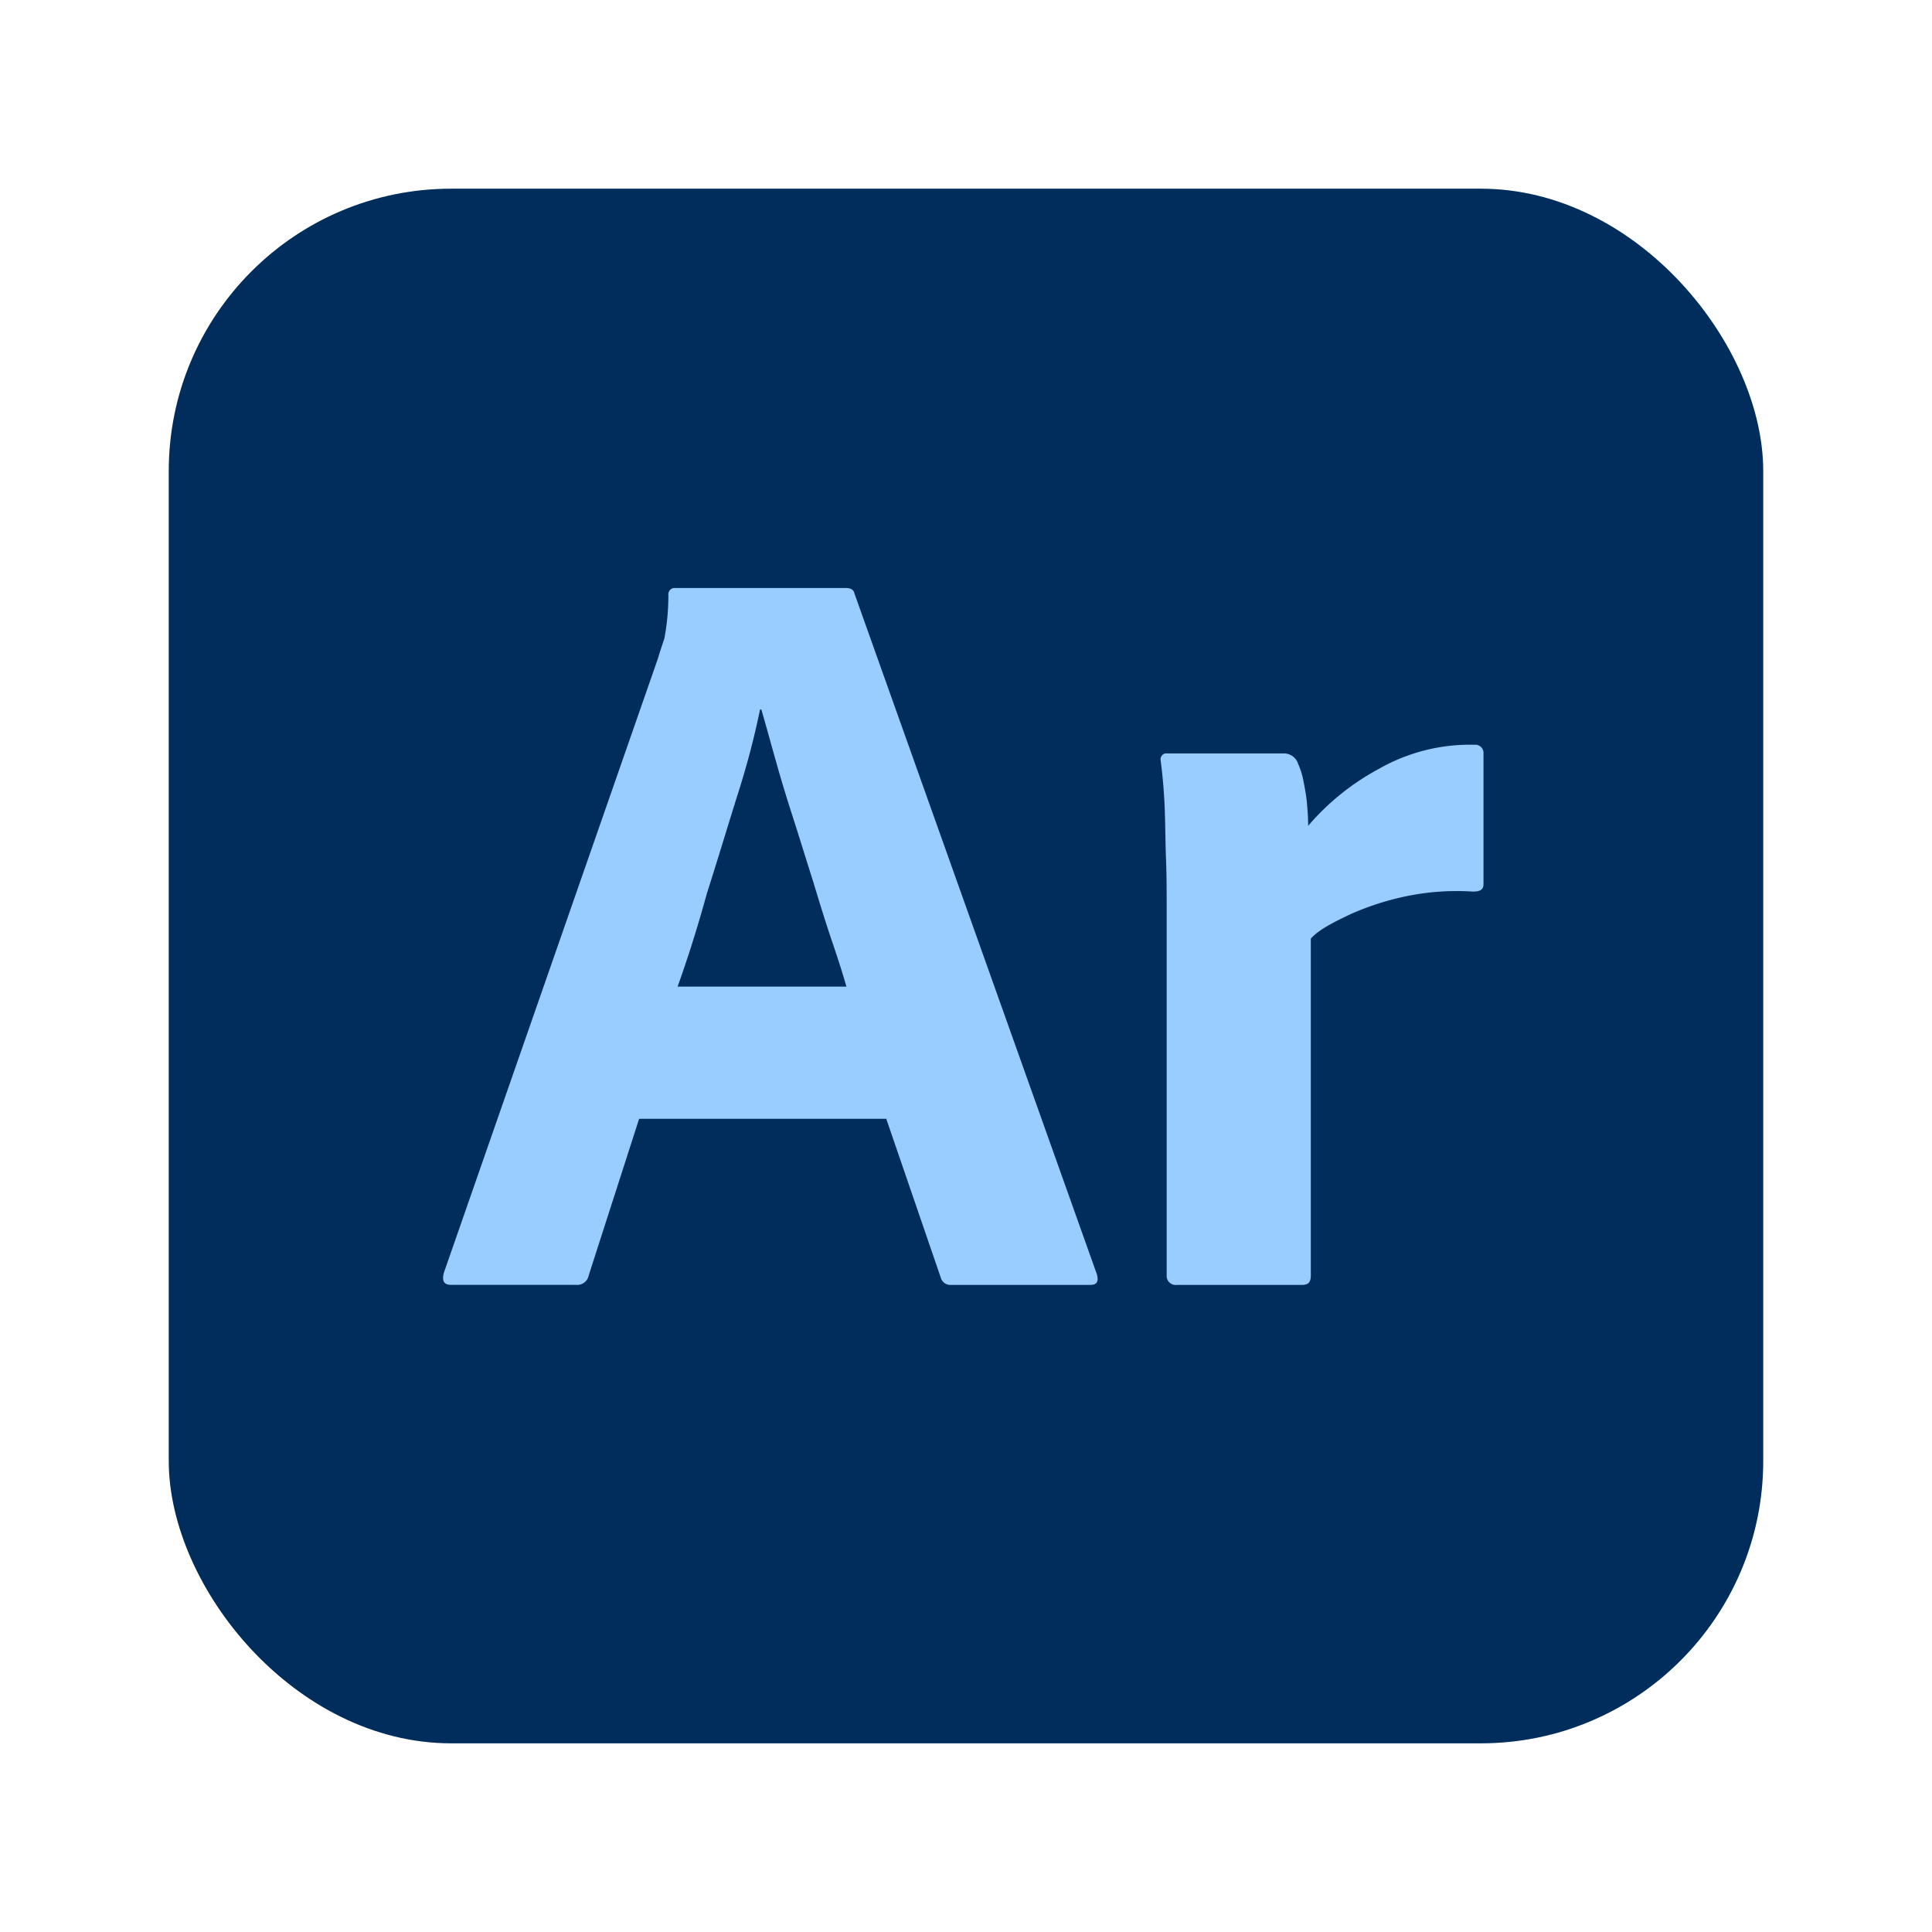 <svg id="Layer_1" data-name="Layer 1" xmlns="http://www.w3.org/2000/svg" viewBox="0 0 1024 1024">
  <rect x="89.44" y="100.01" width="845.11" height="823.99" rx="149.66" style="fill: #002d5b"/>
  <path d="M469.74,593h-131L312,676.09A6.16,6.16,0,0,1,305.3,681H239.1c-3.87,0-4.93-2.11-3.87-6.34L348.61,349.32c1.06-3.53,2.11-6.69,3.52-10.92a122.91,122.91,0,0,0,2.12-22.89,3.47,3.47,0,0,1,2.81-3.87h91.2c2.82,0,4.23,1.05,4.58,2.81L581.37,675.39c1.06,3.87,0,5.63-3.52,5.63h-73.6a5.32,5.32,0,0,1-5.63-3.87ZM359.18,522.92h89.44c-2.12-7.4-4.93-16.2-8.1-25.36-3.17-9.5-6.34-19.72-9.51-30.28-3.52-10.92-6.69-21.48-10.21-32.4s-6.69-21.12-9.51-31.34c-2.82-9.86-5.28-19-7.75-27.46h-.7a432.42,432.42,0,0,1-12,45.42c-5.28,16.9-10.57,34.51-16.2,52.12-4.93,18-10.21,34.51-15.49,49.3Zm259.87-123.6h61.62a7.93,7.93,0,0,1,7.4,5.63,39.79,39.79,0,0,1,2.81,9.16c.71,3.52,1.41,7.39,1.76,10.91.36,3.88.71,8.1.71,12.68A130.93,130.93,0,0,1,731,407.42a97.36,97.36,0,0,1,50.35-12.68,4.39,4.39,0,0,1,4.93,3.87v70.08c0,2.81-1.76,3.87-5.63,3.87A132,132,0,0,0,745.46,475a145.15,145.15,0,0,0-29.58,9.5c-8.1,3.88-16.9,8.1-21.12,13V676.09c0,3.52-1.41,4.93-4.58,4.93H624a4.88,4.88,0,0,1-5.64-4.22V481.72c0-8.45,0-17.26-.35-26.41s-.35-18.31-.7-27.47c-.36-8.1-1.06-16.55-2.12-24.65a3.24,3.24,0,0,1,2.47-3.87Z" style="fill: #9cf"/>
</svg>
